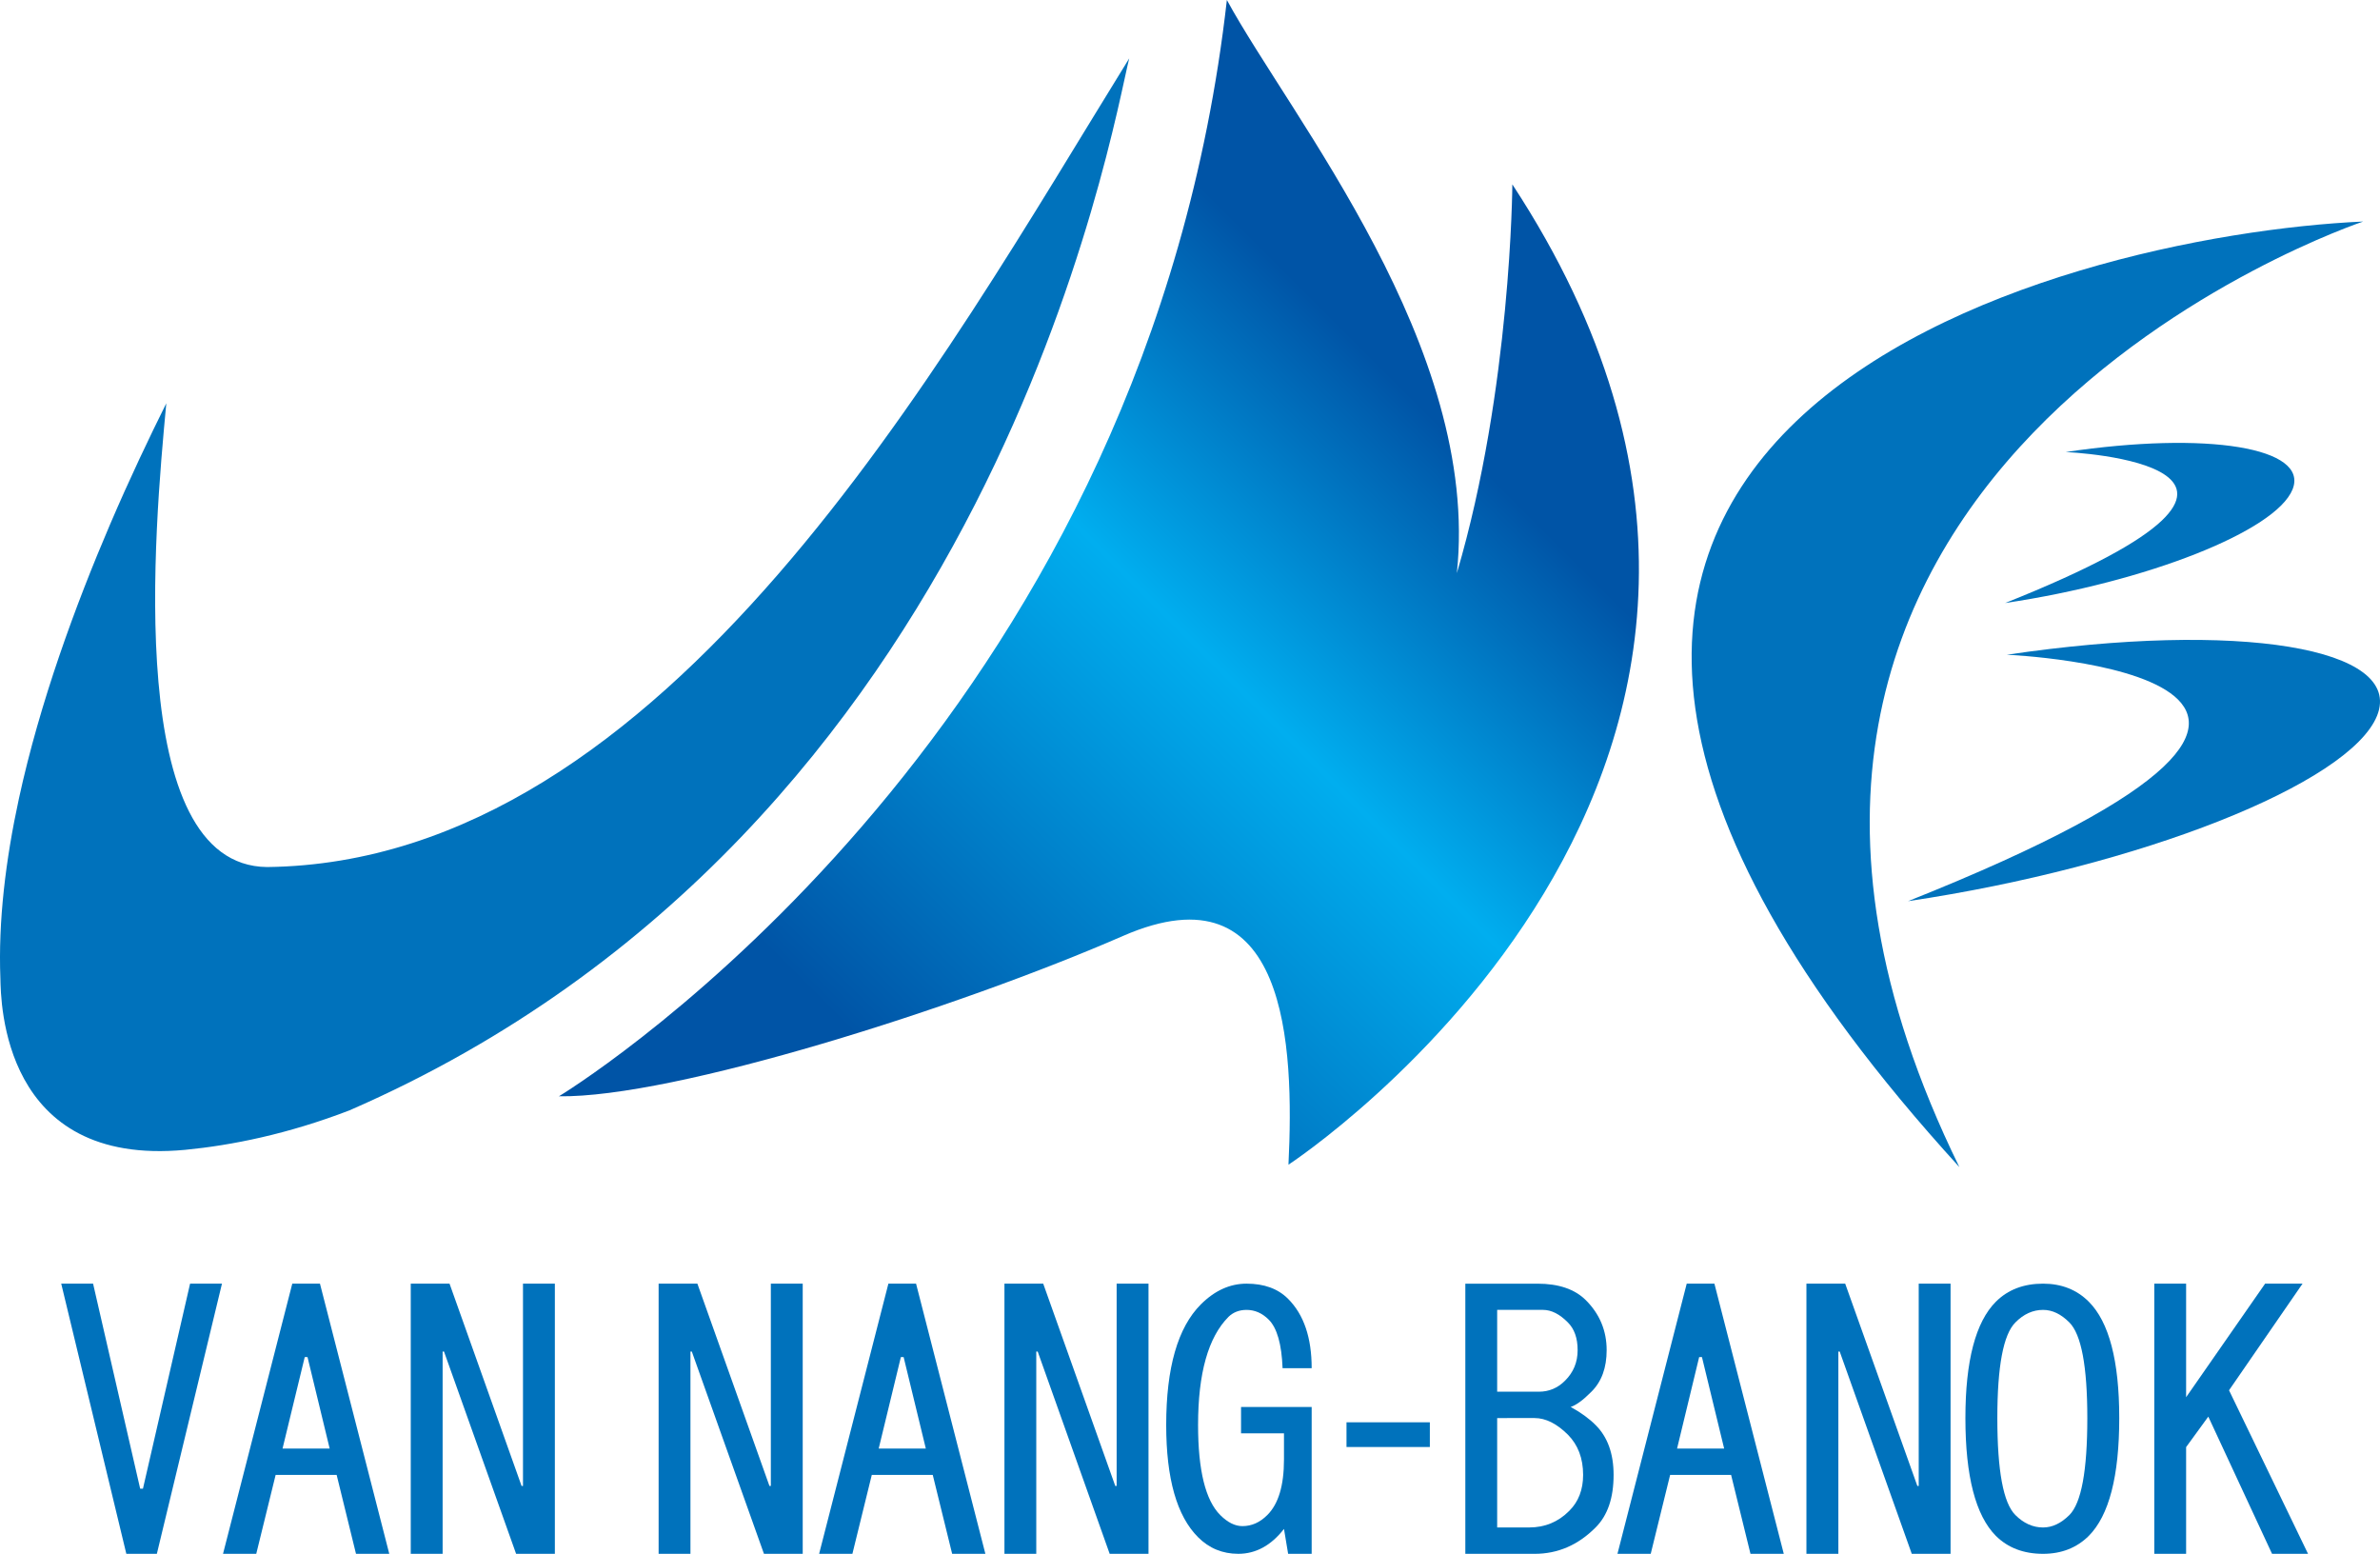 <?xml version="1.0" encoding="utf-8"?>
<!-- Generator: Adobe Illustrator 16.0.0, SVG Export Plug-In . SVG Version: 6.00 Build 0)  -->
<!DOCTYPE svg PUBLIC "-//W3C//DTD SVG 1.1//EN" "http://www.w3.org/Graphics/SVG/1.1/DTD/svg11.dtd">
<svg version="1.1" id="Layer_1" xmlns="http://www.w3.org/2000/svg" xmlns:xlink="http://www.w3.org/1999/xlink" x="0px" y="0px"
	 width="255.423px" height="166.72px" viewBox="0 0 255.423 166.72" enable-background="new 0 0 255.423 166.72"
	 xml:space="preserve">
<g>
	<g>
		<path fill="#0072BC" d="M215.189,64.704c15.242-2.268,29.058-7.723,30.85-12.195c1.797-4.477-9.105-6.273-24.35-4.007
			C221.689,48.501,252.544,49.827,215.189,64.704z"/>
		<path fill="#0072BC" d="M215.373,70.252c0,0,50.342,2.168-10.604,26.442c24.871-3.695,47.399-12.601,50.34-19.899
			C258.032,69.487,240.242,66.567,215.373,70.252z"/>
		<g>
			<g>
				<linearGradient id="SVGID_1_" gradientUnits="userSpaceOnUse" x1="70.424" y1="128.07" x2="170.508" y2="27.986">
					<stop  offset="0.191" style="stop-color:#0054A6"/>
					<stop  offset="0.584" style="stop-color:#00AEEF"/>
					<stop  offset="0.832" style="stop-color:#0054A6"/>
				</linearGradient>
				<path fill="url(#SVGID_1_)" d="M156.351,61.495C158.912,37.28,138.507,12.573,131.669,0
					c-8.505,75.057-64.392,112.969-71.04,117.225c-0.419,0.269-0.646,0.403-0.646,0.403c12.314,0.188,42.838-9.482,60.542-17.205
					c17.691-7.714,18.375,11.801,17.754,24.545c0,0,65.08-42.551,24.027-105.184C162.307,19.785,162.184,41.742,156.351,61.495z"/>
			</g>
			<path fill="#0072BC" d="M121.188,6.264c-20.125,32.538-49.61,86.26-92.521,86.767c-15.404-0.146-12.087-36.215-10.819-49.757
				c-1.769,3.551-3.893,7.992-6.04,13.002c-3.712,8.675-7.532,19.069-9.779,29.415c-1.429,6.595-2.225,13.18-1.987,19.287
				c0.061,2.462,0.165,20.26,19.836,18.396c5-0.486,10.972-1.677,17.629-4.235C106.756,88.984,119.333,13.64,121.188,6.264z"/>
			<path fill="#0072BC" d="M253.621,23.769c-31.869,1.439-115.943,21.886-43.339,101.459
				C173.601,50.401,253.621,23.769,253.621,23.769z"/>
		</g>
	</g>
	<g>
		<path fill="#0072BC" d="M9.99,137.733l5.053,21.999h0.299l5.058-21.999h3.422l-6.988,28.987h-3.276l-6.987-28.987H9.99z"/>
		<path fill="#0072BC" d="M27.501,166.72h-3.566l7.433-28.987h2.971l7.438,28.987h-3.571l-2.077-8.469h-6.547L27.501,166.72z
			 M33.003,145.611h-0.299l-2.382,9.815h5.058L33.003,145.611z"/>
		<path fill="#0072BC" d="M59.548,137.733v28.987h-4.16l-7.735-21.698h-0.15v21.698h-3.421v-28.987h4.163l7.732,21.709h0.15v-21.709
			H59.548z"/>
		<path fill="#0072BC" d="M86.148,137.733v28.987h-4.16l-7.741-21.698h-0.148v21.698h-3.416v-28.987h4.161l7.734,21.709h0.148
			v-21.709H86.148z"/>
		<path fill="#0072BC" d="M91.48,166.72h-3.571l7.434-28.987h2.969l7.439,28.987h-3.566l-2.082-8.469h-6.542L91.48,166.72z
			 M96.978,145.611h-0.296l-2.379,9.815h5.057L96.978,145.611z"/>
		<path fill="#0072BC" d="M123.258,137.733v28.987h-4.167l-7.723-21.698h-0.155v21.698h-3.416v-28.987h4.161l7.734,21.709h0.146
			v-21.709H123.258z"/>
		<path fill="#0072BC" d="M136.161,141.595c-0.692-0.694-1.489-1.047-2.379-1.047c-0.792,0-1.44,0.26-1.938,0.746
			c-2.173,2.184-3.266,6.046-3.266,11.605c0,4.854,0.792,8.075,2.375,9.659c0.798,0.797,1.585,1.19,2.382,1.19
			c0.995,0,1.885-0.394,2.675-1.19c1.192-1.181,1.787-3.17,1.787-5.942v-2.827h-4.607v-2.827h7.579v15.758h-2.526l-0.445-2.672
			c-1.387,1.78-3.023,2.672-4.907,2.672c-1.686,0-3.126-0.591-4.312-1.78c-2.283-2.277-3.422-6.295-3.422-12.04
			c0-6.149,1.243-10.467,3.718-12.941c1.489-1.489,3.126-2.226,4.907-2.226c1.883,0,3.374,0.538,4.461,1.635
			c1.688,1.688,2.526,4.163,2.526,7.436h-3.122C137.549,144.224,137.053,142.485,136.161,141.595z"/>
		<path fill="#0072BC" d="M170.201,139.513c1.479,1.48,2.226,3.272,2.226,5.354c0,1.884-0.538,3.374-1.636,4.461
			c-0.891,0.902-1.635,1.439-2.225,1.635c1.086,0.592,1.978,1.243,2.672,1.938c1.292,1.283,1.934,3.073,1.934,5.352
			c0,2.476-0.642,4.358-1.934,5.642c-1.887,1.896-4.061,2.827-6.546,2.827h-7.432v-28.987h7.732
			C167.271,137.733,169.011,138.322,170.201,139.513z M167.966,148.137c0.899-0.892,1.346-1.978,1.346-3.271
			c0-1.296-0.354-2.279-1.046-2.971c-0.89-0.902-1.781-1.348-2.671-1.348h-4.918v8.779h4.472
			C166.236,149.328,167.178,148.934,167.966,148.137z M160.677,152.153v11.74h3.427c1.687,0,3.127-0.589,4.306-1.779
			c0.995-0.983,1.491-2.278,1.491-3.862c0-1.78-0.549-3.221-1.635-4.317c-1.19-1.18-2.381-1.781-3.573-1.781H160.677z"/>
		<path fill="#0072BC" d="M177.157,166.72h-3.57l7.433-28.987h2.972l7.444,28.987h-3.573l-2.081-8.469h-6.542L177.157,166.72z
			 M182.655,145.611h-0.3l-2.371,9.815h5.053L182.655,145.611z"/>
		<path fill="#0072BC" d="M209.335,137.733v28.987h-4.163l-7.732-21.698h-0.146v21.698h-3.427v-28.987h4.161l7.745,21.709h0.145
			v-21.709H209.335z"/>
		<path fill="#0072BC" d="M227.439,152.153c0,6.245-1.098,10.457-3.27,12.643c-1.295,1.283-2.93,1.925-4.907,1.925
			c-2.081,0-3.768-0.642-5.063-1.925c-2.173-2.186-3.271-6.397-3.271-12.643c0-6.148,1.098-10.31,3.271-12.484
			c1.296-1.292,2.982-1.936,5.063-1.936c1.978,0,3.612,0.644,4.907,1.936C226.342,141.843,227.439,146.004,227.439,152.153z
			 M214.355,152.153c0,5.654,0.641,9.123,1.937,10.406c0.89,0.89,1.883,1.334,2.971,1.334c0.993,0,1.925-0.444,2.825-1.334
			c1.283-1.283,1.925-4.752,1.925-10.406c0-5.549-0.642-8.964-1.925-10.257c-0.9-0.902-1.832-1.348-2.825-1.348
			c-1.088,0-2.081,0.445-2.971,1.348C214.996,143.189,214.355,146.604,214.355,152.153z"/>
		<path fill="#0072BC" d="M231.199,166.72v-28.987h3.416v12.185l8.479-12.185h4.016l-7.889,11.439l8.479,17.548h-3.862L236.996,152
			l-2.381,3.271v11.449H231.199z"/>
		<g>
			<rect x="144.507" y="152.609" fill="#0072BC" width="8.944" height="2.651"/>
		</g>
	</g>
</g>
<g>
</g>
<g>
</g>
<g>
</g>
<g>
</g>
<g>
</g>
<g>
</g>
</svg>
